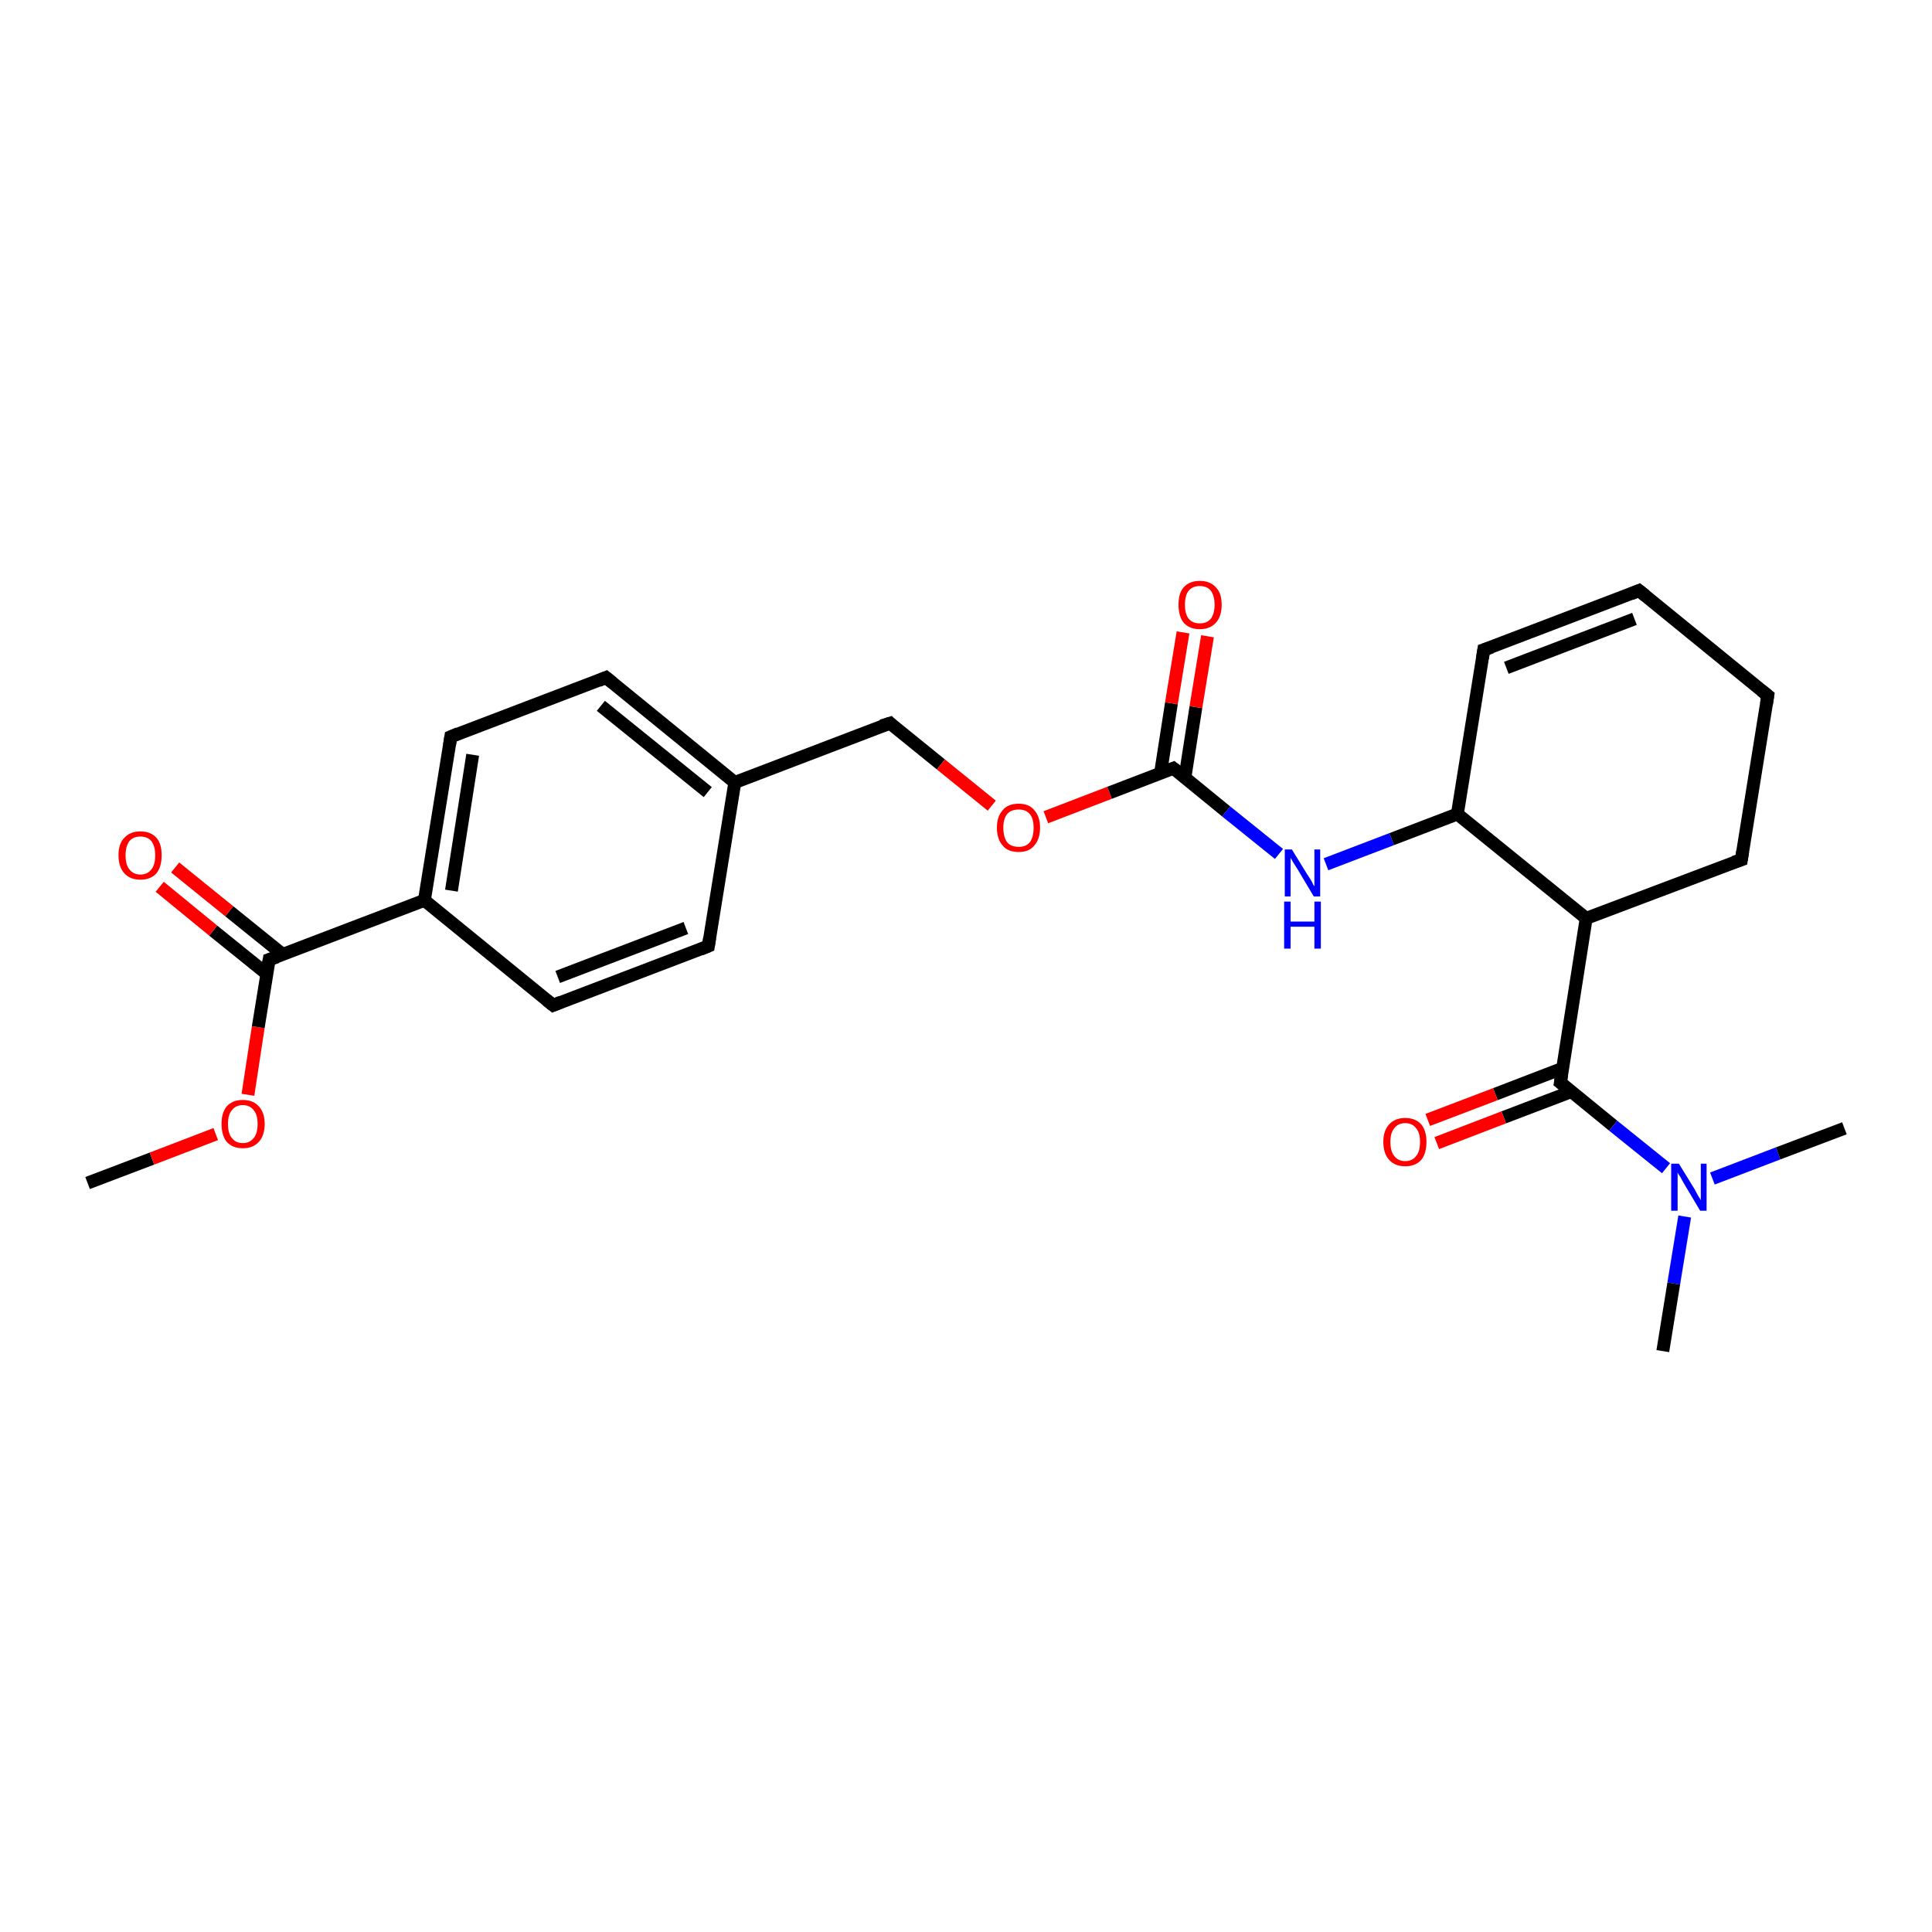 <?xml version='1.0' encoding='iso-8859-1'?>
<svg version='1.1' baseProfile='full'
              xmlns='http://www.w3.org/2000/svg'
                      xmlns:rdkit='http://www.rdkit.org/xml'
                      xmlns:xlink='http://www.w3.org/1999/xlink'
                  xml:space='preserve'
width='300px' height='300px' viewBox='0 0 300 300'>
<!-- END OF HEADER -->
<rect style='opacity:1.0;fill:#FFFFFF;stroke:none' width='300.0' height='300.0' x='0.0' y='0.0'> </rect>
<path class='bond-0 atom-0 atom-1' d='M 13.6,183.7 L 23.6,179.9' style='fill:none;fill-rule:evenodd;stroke:#000000;stroke-width:2.0px;stroke-linecap:butt;stroke-linejoin:miter;stroke-opacity:1' />
<path class='bond-0 atom-0 atom-1' d='M 23.6,179.9 L 33.5,176.1' style='fill:none;fill-rule:evenodd;stroke:#FF0000;stroke-width:2.0px;stroke-linecap:butt;stroke-linejoin:miter;stroke-opacity:1' />
<path class='bond-1 atom-1 atom-2' d='M 38.5,170.0 L 40.1,159.5' style='fill:none;fill-rule:evenodd;stroke:#FF0000;stroke-width:2.0px;stroke-linecap:butt;stroke-linejoin:miter;stroke-opacity:1' />
<path class='bond-1 atom-1 atom-2' d='M 40.1,159.5 L 41.8,149.0' style='fill:none;fill-rule:evenodd;stroke:#000000;stroke-width:2.0px;stroke-linecap:butt;stroke-linejoin:miter;stroke-opacity:1' />
<path class='bond-2 atom-2 atom-3' d='M 43.9,148.2 L 35.6,141.5' style='fill:none;fill-rule:evenodd;stroke:#000000;stroke-width:2.0px;stroke-linecap:butt;stroke-linejoin:miter;stroke-opacity:1' />
<path class='bond-2 atom-2 atom-3' d='M 35.6,141.5 L 27.2,134.7' style='fill:none;fill-rule:evenodd;stroke:#FF0000;stroke-width:2.0px;stroke-linecap:butt;stroke-linejoin:miter;stroke-opacity:1' />
<path class='bond-2 atom-2 atom-3' d='M 41.4,151.2 L 33.1,144.5' style='fill:none;fill-rule:evenodd;stroke:#000000;stroke-width:2.0px;stroke-linecap:butt;stroke-linejoin:miter;stroke-opacity:1' />
<path class='bond-2 atom-2 atom-3' d='M 33.1,144.5 L 24.8,137.7' style='fill:none;fill-rule:evenodd;stroke:#FF0000;stroke-width:2.0px;stroke-linecap:butt;stroke-linejoin:miter;stroke-opacity:1' />
<path class='bond-3 atom-2 atom-4' d='M 41.8,149.0 L 65.9,139.8' style='fill:none;fill-rule:evenodd;stroke:#000000;stroke-width:2.0px;stroke-linecap:butt;stroke-linejoin:miter;stroke-opacity:1' />
<path class='bond-4 atom-4 atom-5' d='M 65.9,139.8 L 70.0,114.4' style='fill:none;fill-rule:evenodd;stroke:#000000;stroke-width:2.0px;stroke-linecap:butt;stroke-linejoin:miter;stroke-opacity:1' />
<path class='bond-4 atom-4 atom-5' d='M 70.1,138.3 L 73.4,117.2' style='fill:none;fill-rule:evenodd;stroke:#000000;stroke-width:2.0px;stroke-linecap:butt;stroke-linejoin:miter;stroke-opacity:1' />
<path class='bond-5 atom-5 atom-6' d='M 70.0,114.4 L 94.1,105.2' style='fill:none;fill-rule:evenodd;stroke:#000000;stroke-width:2.0px;stroke-linecap:butt;stroke-linejoin:miter;stroke-opacity:1' />
<path class='bond-6 atom-6 atom-7' d='M 94.1,105.2 L 114.1,121.5' style='fill:none;fill-rule:evenodd;stroke:#000000;stroke-width:2.0px;stroke-linecap:butt;stroke-linejoin:miter;stroke-opacity:1' />
<path class='bond-6 atom-6 atom-7' d='M 93.3,109.6 L 109.9,123.0' style='fill:none;fill-rule:evenodd;stroke:#000000;stroke-width:2.0px;stroke-linecap:butt;stroke-linejoin:miter;stroke-opacity:1' />
<path class='bond-7 atom-7 atom-8' d='M 114.1,121.5 L 138.2,112.3' style='fill:none;fill-rule:evenodd;stroke:#000000;stroke-width:2.0px;stroke-linecap:butt;stroke-linejoin:miter;stroke-opacity:1' />
<path class='bond-8 atom-8 atom-9' d='M 138.2,112.3 L 146.1,118.7' style='fill:none;fill-rule:evenodd;stroke:#000000;stroke-width:2.0px;stroke-linecap:butt;stroke-linejoin:miter;stroke-opacity:1' />
<path class='bond-8 atom-8 atom-9' d='M 146.1,118.7 L 154.0,125.1' style='fill:none;fill-rule:evenodd;stroke:#FF0000;stroke-width:2.0px;stroke-linecap:butt;stroke-linejoin:miter;stroke-opacity:1' />
<path class='bond-9 atom-9 atom-10' d='M 162.4,126.9 L 172.3,123.1' style='fill:none;fill-rule:evenodd;stroke:#FF0000;stroke-width:2.0px;stroke-linecap:butt;stroke-linejoin:miter;stroke-opacity:1' />
<path class='bond-9 atom-9 atom-10' d='M 172.3,123.1 L 182.2,119.3' style='fill:none;fill-rule:evenodd;stroke:#000000;stroke-width:2.0px;stroke-linecap:butt;stroke-linejoin:miter;stroke-opacity:1' />
<path class='bond-10 atom-10 atom-11' d='M 184.0,120.7 L 185.7,109.8' style='fill:none;fill-rule:evenodd;stroke:#000000;stroke-width:2.0px;stroke-linecap:butt;stroke-linejoin:miter;stroke-opacity:1' />
<path class='bond-10 atom-10 atom-11' d='M 185.7,109.8 L 187.5,98.8' style='fill:none;fill-rule:evenodd;stroke:#FF0000;stroke-width:2.0px;stroke-linecap:butt;stroke-linejoin:miter;stroke-opacity:1' />
<path class='bond-10 atom-10 atom-11' d='M 180.2,120.1 L 181.9,109.2' style='fill:none;fill-rule:evenodd;stroke:#000000;stroke-width:2.0px;stroke-linecap:butt;stroke-linejoin:miter;stroke-opacity:1' />
<path class='bond-10 atom-10 atom-11' d='M 181.9,109.2 L 183.7,98.2' style='fill:none;fill-rule:evenodd;stroke:#FF0000;stroke-width:2.0px;stroke-linecap:butt;stroke-linejoin:miter;stroke-opacity:1' />
<path class='bond-11 atom-10 atom-12' d='M 182.2,119.3 L 190.4,126.0' style='fill:none;fill-rule:evenodd;stroke:#000000;stroke-width:2.0px;stroke-linecap:butt;stroke-linejoin:miter;stroke-opacity:1' />
<path class='bond-11 atom-10 atom-12' d='M 190.4,126.0 L 198.6,132.6' style='fill:none;fill-rule:evenodd;stroke:#0000FF;stroke-width:2.0px;stroke-linecap:butt;stroke-linejoin:miter;stroke-opacity:1' />
<path class='bond-12 atom-12 atom-13' d='M 205.9,134.2 L 216.1,130.3' style='fill:none;fill-rule:evenodd;stroke:#0000FF;stroke-width:2.0px;stroke-linecap:butt;stroke-linejoin:miter;stroke-opacity:1' />
<path class='bond-12 atom-12 atom-13' d='M 216.1,130.3 L 226.3,126.4' style='fill:none;fill-rule:evenodd;stroke:#000000;stroke-width:2.0px;stroke-linecap:butt;stroke-linejoin:miter;stroke-opacity:1' />
<path class='bond-13 atom-13 atom-14' d='M 226.3,126.4 L 230.4,100.9' style='fill:none;fill-rule:evenodd;stroke:#000000;stroke-width:2.0px;stroke-linecap:butt;stroke-linejoin:miter;stroke-opacity:1' />
<path class='bond-14 atom-14 atom-15' d='M 230.4,100.9 L 254.5,91.7' style='fill:none;fill-rule:evenodd;stroke:#000000;stroke-width:2.0px;stroke-linecap:butt;stroke-linejoin:miter;stroke-opacity:1' />
<path class='bond-14 atom-14 atom-15' d='M 233.9,103.7 L 253.8,96.1' style='fill:none;fill-rule:evenodd;stroke:#000000;stroke-width:2.0px;stroke-linecap:butt;stroke-linejoin:miter;stroke-opacity:1' />
<path class='bond-15 atom-15 atom-16' d='M 254.5,91.7 L 274.5,108.0' style='fill:none;fill-rule:evenodd;stroke:#000000;stroke-width:2.0px;stroke-linecap:butt;stroke-linejoin:miter;stroke-opacity:1' />
<path class='bond-16 atom-16 atom-17' d='M 274.5,108.0 L 270.4,133.5' style='fill:none;fill-rule:evenodd;stroke:#000000;stroke-width:2.0px;stroke-linecap:butt;stroke-linejoin:miter;stroke-opacity:1' />
<path class='bond-17 atom-17 atom-18' d='M 270.4,133.5 L 246.3,142.6' style='fill:none;fill-rule:evenodd;stroke:#000000;stroke-width:2.0px;stroke-linecap:butt;stroke-linejoin:miter;stroke-opacity:1' />
<path class='bond-18 atom-18 atom-19' d='M 246.3,142.6 L 242.3,168.1' style='fill:none;fill-rule:evenodd;stroke:#000000;stroke-width:2.0px;stroke-linecap:butt;stroke-linejoin:miter;stroke-opacity:1' />
<path class='bond-19 atom-19 atom-20' d='M 242.6,165.9 L 232.2,169.9' style='fill:none;fill-rule:evenodd;stroke:#000000;stroke-width:2.0px;stroke-linecap:butt;stroke-linejoin:miter;stroke-opacity:1' />
<path class='bond-19 atom-19 atom-20' d='M 232.2,169.9 L 221.7,173.9' style='fill:none;fill-rule:evenodd;stroke:#FF0000;stroke-width:2.0px;stroke-linecap:butt;stroke-linejoin:miter;stroke-opacity:1' />
<path class='bond-19 atom-19 atom-20' d='M 244.0,169.5 L 233.5,173.5' style='fill:none;fill-rule:evenodd;stroke:#000000;stroke-width:2.0px;stroke-linecap:butt;stroke-linejoin:miter;stroke-opacity:1' />
<path class='bond-19 atom-19 atom-20' d='M 233.5,173.5 L 223.1,177.5' style='fill:none;fill-rule:evenodd;stroke:#FF0000;stroke-width:2.0px;stroke-linecap:butt;stroke-linejoin:miter;stroke-opacity:1' />
<path class='bond-20 atom-19 atom-21' d='M 242.3,168.1 L 250.5,174.8' style='fill:none;fill-rule:evenodd;stroke:#000000;stroke-width:2.0px;stroke-linecap:butt;stroke-linejoin:miter;stroke-opacity:1' />
<path class='bond-20 atom-19 atom-21' d='M 250.5,174.8 L 258.7,181.4' style='fill:none;fill-rule:evenodd;stroke:#0000FF;stroke-width:2.0px;stroke-linecap:butt;stroke-linejoin:miter;stroke-opacity:1' />
<path class='bond-21 atom-21 atom-22' d='M 261.6,188.9 L 259.9,199.3' style='fill:none;fill-rule:evenodd;stroke:#0000FF;stroke-width:2.0px;stroke-linecap:butt;stroke-linejoin:miter;stroke-opacity:1' />
<path class='bond-21 atom-21 atom-22' d='M 259.9,199.3 L 258.2,209.8' style='fill:none;fill-rule:evenodd;stroke:#000000;stroke-width:2.0px;stroke-linecap:butt;stroke-linejoin:miter;stroke-opacity:1' />
<path class='bond-22 atom-21 atom-23' d='M 265.9,183.0 L 276.1,179.1' style='fill:none;fill-rule:evenodd;stroke:#0000FF;stroke-width:2.0px;stroke-linecap:butt;stroke-linejoin:miter;stroke-opacity:1' />
<path class='bond-22 atom-21 atom-23' d='M 276.1,179.1 L 286.4,175.2' style='fill:none;fill-rule:evenodd;stroke:#000000;stroke-width:2.0px;stroke-linecap:butt;stroke-linejoin:miter;stroke-opacity:1' />
<path class='bond-23 atom-7 atom-24' d='M 114.1,121.5 L 110.0,146.9' style='fill:none;fill-rule:evenodd;stroke:#000000;stroke-width:2.0px;stroke-linecap:butt;stroke-linejoin:miter;stroke-opacity:1' />
<path class='bond-24 atom-24 atom-25' d='M 110.0,146.9 L 85.9,156.1' style='fill:none;fill-rule:evenodd;stroke:#000000;stroke-width:2.0px;stroke-linecap:butt;stroke-linejoin:miter;stroke-opacity:1' />
<path class='bond-24 atom-24 atom-25' d='M 106.5,144.1 L 86.6,151.7' style='fill:none;fill-rule:evenodd;stroke:#000000;stroke-width:2.0px;stroke-linecap:butt;stroke-linejoin:miter;stroke-opacity:1' />
<path class='bond-25 atom-25 atom-4' d='M 85.9,156.1 L 65.9,139.8' style='fill:none;fill-rule:evenodd;stroke:#000000;stroke-width:2.0px;stroke-linecap:butt;stroke-linejoin:miter;stroke-opacity:1' />
<path class='bond-26 atom-18 atom-13' d='M 246.3,142.6 L 226.3,126.4' style='fill:none;fill-rule:evenodd;stroke:#000000;stroke-width:2.0px;stroke-linecap:butt;stroke-linejoin:miter;stroke-opacity:1' />
<path d='M 41.7,149.6 L 41.8,149.0 L 43.0,148.6' style='fill:none;stroke:#000000;stroke-width:2.0px;stroke-linecap:butt;stroke-linejoin:miter;stroke-opacity:1;' />
<path d='M 69.8,115.7 L 70.0,114.4 L 71.2,113.9' style='fill:none;stroke:#000000;stroke-width:2.0px;stroke-linecap:butt;stroke-linejoin:miter;stroke-opacity:1;' />
<path d='M 92.9,105.7 L 94.1,105.2 L 95.1,106.0' style='fill:none;stroke:#000000;stroke-width:2.0px;stroke-linecap:butt;stroke-linejoin:miter;stroke-opacity:1;' />
<path d='M 136.9,112.7 L 138.2,112.3 L 138.5,112.6' style='fill:none;stroke:#000000;stroke-width:2.0px;stroke-linecap:butt;stroke-linejoin:miter;stroke-opacity:1;' />
<path d='M 181.7,119.5 L 182.2,119.3 L 182.7,119.7' style='fill:none;stroke:#000000;stroke-width:2.0px;stroke-linecap:butt;stroke-linejoin:miter;stroke-opacity:1;' />
<path d='M 230.2,102.2 L 230.4,100.9 L 231.6,100.5' style='fill:none;stroke:#000000;stroke-width:2.0px;stroke-linecap:butt;stroke-linejoin:miter;stroke-opacity:1;' />
<path d='M 253.3,92.2 L 254.5,91.7 L 255.5,92.5' style='fill:none;stroke:#000000;stroke-width:2.0px;stroke-linecap:butt;stroke-linejoin:miter;stroke-opacity:1;' />
<path d='M 273.5,107.2 L 274.5,108.0 L 274.3,109.3' style='fill:none;stroke:#000000;stroke-width:2.0px;stroke-linecap:butt;stroke-linejoin:miter;stroke-opacity:1;' />
<path d='M 270.6,132.2 L 270.4,133.5 L 269.2,133.9' style='fill:none;stroke:#000000;stroke-width:2.0px;stroke-linecap:butt;stroke-linejoin:miter;stroke-opacity:1;' />
<path d='M 242.5,166.8 L 242.3,168.1 L 242.7,168.4' style='fill:none;stroke:#000000;stroke-width:2.0px;stroke-linecap:butt;stroke-linejoin:miter;stroke-opacity:1;' />
<path d='M 110.2,145.6 L 110.0,146.9 L 108.8,147.4' style='fill:none;stroke:#000000;stroke-width:2.0px;stroke-linecap:butt;stroke-linejoin:miter;stroke-opacity:1;' />
<path d='M 87.1,155.6 L 85.9,156.1 L 84.9,155.3' style='fill:none;stroke:#000000;stroke-width:2.0px;stroke-linecap:butt;stroke-linejoin:miter;stroke-opacity:1;' />
<path class='atom-1' d='M 34.4 174.5
Q 34.4 172.8, 35.2 171.8
Q 36.1 170.8, 37.7 170.8
Q 39.3 170.8, 40.2 171.8
Q 41.1 172.8, 41.1 174.5
Q 41.1 176.3, 40.2 177.3
Q 39.3 178.3, 37.7 178.3
Q 36.1 178.3, 35.2 177.3
Q 34.4 176.3, 34.4 174.5
M 37.7 177.5
Q 38.8 177.5, 39.4 176.7
Q 40.0 176.0, 40.0 174.5
Q 40.0 173.1, 39.4 172.4
Q 38.8 171.6, 37.7 171.6
Q 36.6 171.6, 36.0 172.4
Q 35.4 173.1, 35.4 174.5
Q 35.4 176.0, 36.0 176.7
Q 36.6 177.5, 37.7 177.5
' fill='#FF0000'/>
<path class='atom-3' d='M 18.4 132.8
Q 18.4 131.0, 19.3 130.1
Q 20.2 129.1, 21.8 129.1
Q 23.4 129.1, 24.3 130.1
Q 25.1 131.0, 25.1 132.8
Q 25.1 134.6, 24.3 135.6
Q 23.4 136.6, 21.8 136.6
Q 20.2 136.6, 19.3 135.6
Q 18.4 134.6, 18.4 132.8
M 21.8 135.8
Q 22.9 135.8, 23.5 135.0
Q 24.1 134.3, 24.1 132.8
Q 24.1 131.4, 23.5 130.6
Q 22.9 129.9, 21.8 129.9
Q 20.7 129.9, 20.1 130.6
Q 19.5 131.4, 19.5 132.8
Q 19.5 134.3, 20.1 135.0
Q 20.7 135.8, 21.8 135.8
' fill='#FF0000'/>
<path class='atom-9' d='M 154.8 128.5
Q 154.8 126.8, 155.7 125.8
Q 156.5 124.8, 158.2 124.8
Q 159.8 124.8, 160.6 125.8
Q 161.5 126.8, 161.5 128.5
Q 161.5 130.3, 160.6 131.3
Q 159.8 132.3, 158.2 132.3
Q 156.5 132.3, 155.7 131.3
Q 154.8 130.3, 154.8 128.5
M 158.2 131.5
Q 159.3 131.5, 159.9 130.8
Q 160.5 130.0, 160.5 128.5
Q 160.5 127.1, 159.9 126.4
Q 159.3 125.7, 158.2 125.7
Q 157.0 125.7, 156.4 126.4
Q 155.8 127.1, 155.8 128.5
Q 155.8 130.0, 156.4 130.8
Q 157.0 131.5, 158.2 131.5
' fill='#FF0000'/>
<path class='atom-11' d='M 183.0 93.9
Q 183.0 92.1, 183.8 91.2
Q 184.7 90.2, 186.3 90.2
Q 187.9 90.2, 188.8 91.2
Q 189.7 92.1, 189.7 93.9
Q 189.7 95.7, 188.8 96.7
Q 187.9 97.7, 186.3 97.7
Q 184.7 97.7, 183.8 96.7
Q 183.0 95.7, 183.0 93.9
M 186.3 96.8
Q 187.4 96.8, 188.0 96.1
Q 188.6 95.3, 188.6 93.9
Q 188.6 92.5, 188.0 91.7
Q 187.4 91.0, 186.3 91.0
Q 185.2 91.0, 184.6 91.7
Q 184.0 92.4, 184.0 93.9
Q 184.0 95.4, 184.6 96.1
Q 185.2 96.8, 186.3 96.8
' fill='#FF0000'/>
<path class='atom-12' d='M 200.6 131.9
L 203.0 135.8
Q 203.3 136.2, 203.7 136.9
Q 204.0 137.6, 204.1 137.6
L 204.1 131.9
L 205.0 131.9
L 205.0 139.2
L 204.0 139.2
L 201.5 135.0
Q 201.2 134.5, 200.8 133.9
Q 200.5 133.4, 200.4 133.2
L 200.4 139.2
L 199.5 139.2
L 199.5 131.9
L 200.6 131.9
' fill='#0000FF'/>
<path class='atom-12' d='M 199.4 140.0
L 200.4 140.0
L 200.4 143.1
L 204.1 143.1
L 204.1 140.0
L 205.1 140.0
L 205.1 147.3
L 204.1 147.3
L 204.1 143.9
L 200.4 143.9
L 200.4 147.3
L 199.4 147.3
L 199.4 140.0
' fill='#0000FF'/>
<path class='atom-20' d='M 214.8 177.3
Q 214.8 175.6, 215.7 174.6
Q 216.6 173.6, 218.2 173.6
Q 219.8 173.6, 220.7 174.6
Q 221.5 175.6, 221.5 177.3
Q 221.5 179.1, 220.7 180.1
Q 219.8 181.1, 218.2 181.1
Q 216.6 181.1, 215.7 180.1
Q 214.8 179.1, 214.8 177.3
M 218.2 180.3
Q 219.3 180.3, 219.9 179.5
Q 220.5 178.8, 220.5 177.3
Q 220.5 175.9, 219.9 175.2
Q 219.3 174.4, 218.2 174.4
Q 217.1 174.4, 216.5 175.2
Q 215.9 175.9, 215.9 177.3
Q 215.9 178.8, 216.5 179.5
Q 217.1 180.3, 218.2 180.3
' fill='#FF0000'/>
<path class='atom-21' d='M 260.7 180.7
L 263.1 184.6
Q 263.3 185.0, 263.7 185.7
Q 264.1 186.3, 264.1 186.4
L 264.1 180.7
L 265.0 180.7
L 265.0 188.0
L 264.0 188.0
L 261.5 183.8
Q 261.2 183.3, 260.9 182.7
Q 260.5 182.2, 260.5 182.0
L 260.5 188.0
L 259.5 188.0
L 259.5 180.7
L 260.7 180.7
' fill='#0000FF'/>
</svg>
